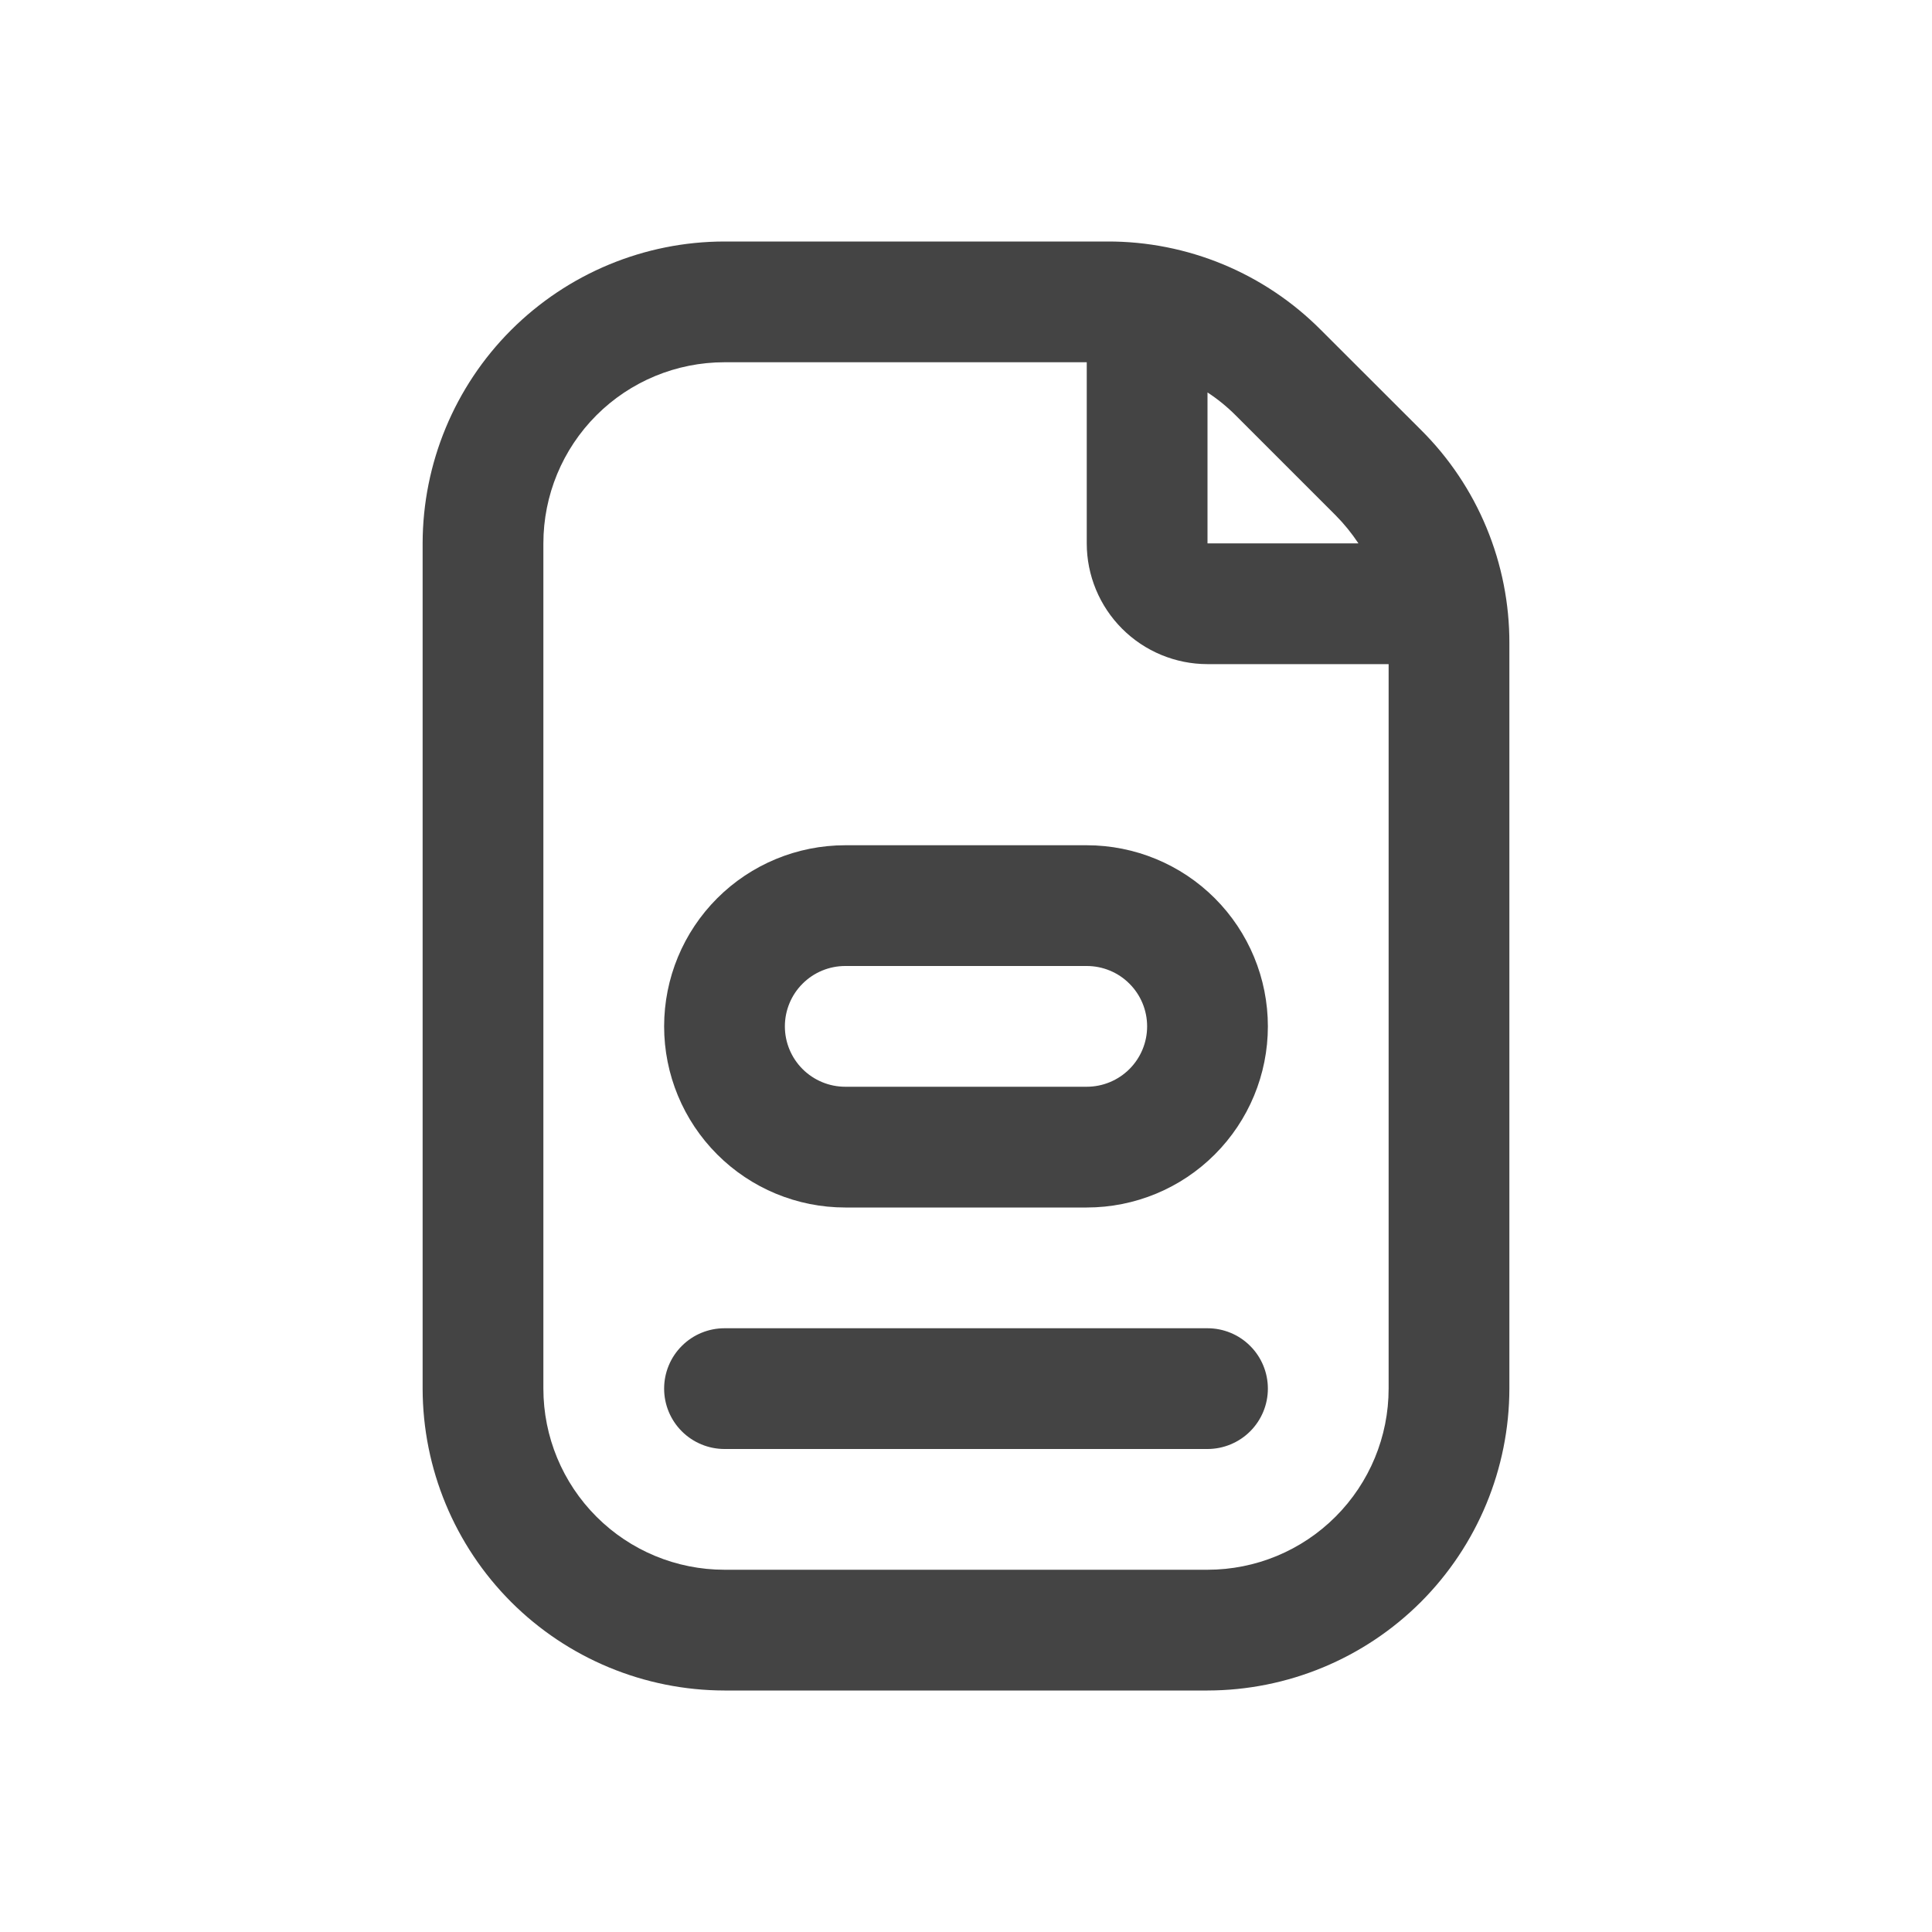 <svg width="32" height="32" viewBox="0 0 32 32" fill="none" xmlns="http://www.w3.org/2000/svg">
<g clip-path="url(#clip0_3345_5469)">
<path d="M14 14C13.204 14 12.441 14.316 11.879 14.878C11.316 15.441 11 16.204 11 17C11 17.795 11.316 18.558 11.879 19.121C12.441 19.684 13.204 20 14 20H18C18.796 20 19.559 19.684 20.121 19.121C20.684 18.558 21 17.795 21 17C21 16.204 20.684 15.441 20.121 14.878C19.559 14.316 18.796 14 18 14H14ZM19 17C19 17.265 18.895 17.519 18.707 17.707C18.52 17.894 18.265 18 18 18H14C13.735 18 13.48 17.894 13.293 17.707C13.105 17.519 13 17.265 13 17C13 16.735 13.105 16.48 13.293 16.293C13.48 16.105 13.735 16 14 16H18C18.265 16 18.52 16.105 18.707 16.293C18.895 16.48 19 16.735 19 17ZM21 23C21 23.265 20.895 23.519 20.707 23.707C20.52 23.894 20.265 24 20 24H12C11.735 24 11.48 23.894 11.293 23.707C11.105 23.519 11 23.265 11 23C11 22.735 11.105 22.48 11.293 22.293C11.48 22.105 11.735 22 12 22H20C20.265 22 20.52 22.105 20.707 22.293C20.895 22.48 21 22.735 21 23ZM23.536 7.121L21.878 5.465C21.415 4.999 20.864 4.63 20.257 4.378C19.65 4.127 19 3.998 18.343 4H12C10.674 4.001 9.404 4.529 8.466 5.466C7.529 6.403 7.002 7.674 7 9V23C7.002 24.325 7.529 25.596 8.466 26.534C9.404 27.471 10.674 27.998 12 28H20C21.326 27.998 22.596 27.471 23.534 26.534C24.471 25.596 24.998 24.325 25 23V10.657C25.002 10 24.873 9.349 24.622 8.742C24.371 8.135 24.002 7.584 23.536 7.121ZM22.122 8.535C22.263 8.677 22.389 8.833 22.5 9H20V6.5C20.167 6.609 20.323 6.736 20.464 6.877L22.122 8.535ZM23 23C23 23.795 22.684 24.558 22.121 25.121C21.559 25.684 20.796 26 20 26H12C11.204 26 10.441 25.684 9.879 25.121C9.316 24.558 9 23.795 9 23V9C9 8.204 9.316 7.441 9.879 6.878C10.441 6.316 11.204 6 12 6H18V9C18 9.53 18.211 10.039 18.586 10.414C18.961 10.789 19.47 11 20 11H23V23Z" fill="#444444"/>
</g>
<defs>
<clipPath id="clip0_3345_5469">
<rect width="24" height="24" fill="white" transform="translate(4 4)"/>
</clipPath>
</defs>
</svg>
